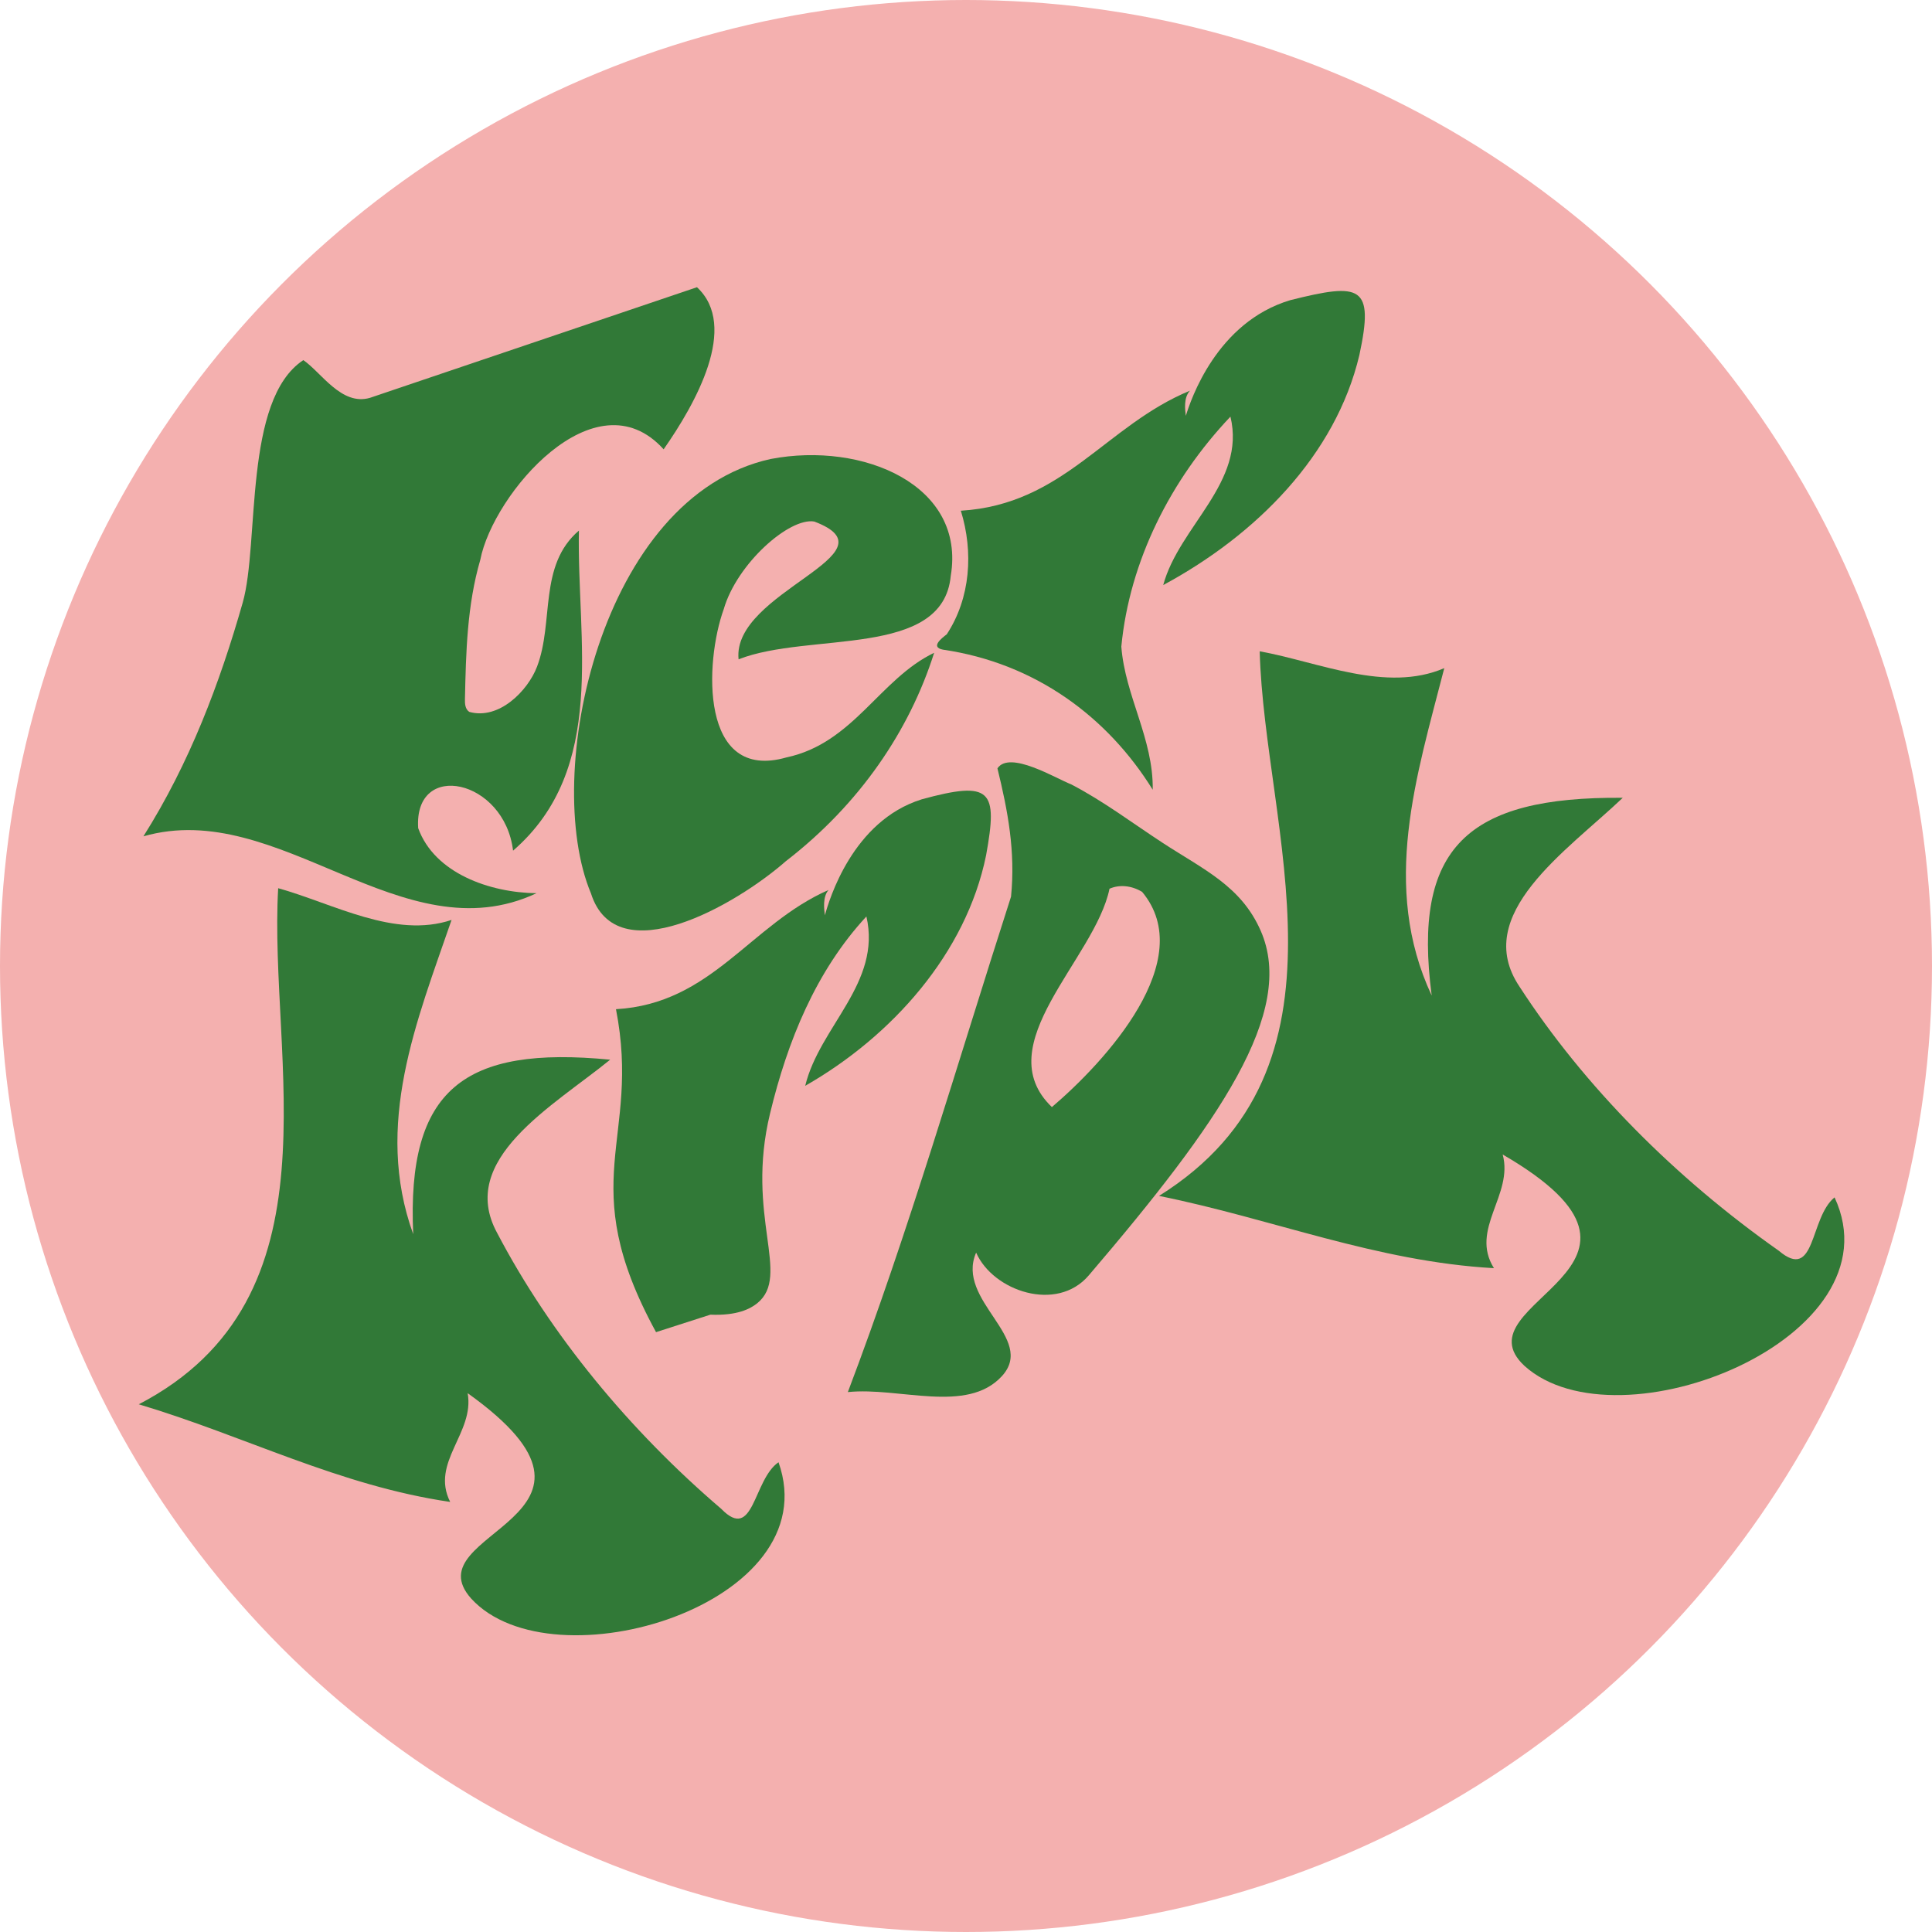 <?xml version="1.0" encoding="UTF-8"?><svg xmlns="http://www.w3.org/2000/svg" viewBox="0 0 513.1 513.1"><defs><style>.d{fill:#f4b0af;}.e{fill:#317937;}</style></defs><g id="a"/><g id="b"><g id="c"><circle class="d" cx="256.55" cy="256.55" r="256.55"/><path class="e" d="M342.74,79.7c18.69-4.68,22.26-3.93,18.28,14.6-6.3,26.6-27.4,47.77-52.09,61.08,4.21-15.63,22.07-27.26,17.85-44.73-15.87,16.75-26.8,38.34-28.98,61.08,1.01,13.14,8.54,24.49,8.34,38.01-11.92-19.23-31.07-33.61-55.74-37.21-3.38-.67-.31-3.04,1.04-4.07,6.31-9.62,7.13-21.87,3.74-32.82,27.36-1.66,38.42-22.63,60.85-31.88-1.73,1.85-1.31,5.07-1.1,6.68,1.27-4.11,8.13-24.9,27.8-30.74Z"/><path class="e" d="M185.1,76.28c11.23,10.39-.4,30.96-8.85,43.05-18.18-20.11-45.32,11.92-48.69,29.33-3.52,12.07-3.81,24.6-4.08,36.99-.03,1.24,.04,2.66,1.15,3.41,7.85,2.22,15.53-5.56,17.99-11.99,4.56-11.92,.31-26.9,11.13-36.16-.61,29.01,7.69,63.18-17.49,85.01-2.26-19.02-26.37-24.15-25.2-5.99,4.33,12,19.05,17.15,31.43,17.29-35.68,16.72-68.32-25.46-104.4-15.11,12.27-19.44,20.27-40.66,26.37-62.06,4.51-15.84,.09-53.87,16.1-64.41,4.82,3.3,10.12,12.21,17.69,10.02"/><path class="e" d="M204.67,121.9c24.6-4.71,51.87,7.01,47.83,31.04-2.07,22.01-37.57,14.78-56.35,22.16-1.86-17.97,42.72-28.02,20.11-36.59-6.63-1.13-20.56,11.2-24.05,23.27-5.08,14.04-6.41,46,16.67,39.37,17.8-3.78,24.73-20.84,39.21-27.78-6.55,20.66-19.74,40.18-39.37,55.33-13.3,11.69-45,29.86-51.77,8.57-13.16-31.39,2.54-105.39,47.71-115.37Z"/><path class="e" d="M119.93,244.3c-9.26,26.92-20.7,54.35-10.19,83.47-1.76-38.63,13.57-50.09,52.31-46.34-15.21,12.38-40.66,26.44-30.04,45.98,14.18,27.06,35.18,52.48,59.54,73.31,8.72,8.95,8.43-7.72,15.21-12.38,13.34,37.65-59.99,59.84-81.61,36.22-16.05-17.94,45.69-21.25-.95-54.56,1.9,10.58-9.96,18.36-4.64,28.88-29.48-4.31-54.54-17.52-82.7-25.93,54.34-28.19,34.39-91.53,37.02-137.06,14.62,4.06,30.95,13.49,46.06,8.42Z"/><path class="e" d="M284.52,208.33c8.61,4.48,16.28,10.31,24.3,15.54,10.91,7.12,20.77,11.45,25.98,23.28,9.51,21.6-11.01,51.04-45.66,91.58-8.49,9.94-25.41,4.15-29.9-6.06-5.57,12.77,16.12,22.72,6.83,32.82-9.29,10.1-27.27,2.81-40.9,4.22,16.25-42.82,28.93-86.81,43.34-131.58,1.2-11.98-.83-22.71-3.61-34.07,3.25-4.84,15.44,2.65,19.61,4.26Zm10.14,27.7c-3.86,18.71-32.51,41.48-15.3,57.99,14.25-12.14,39.02-39.08,23.97-57.15-2.89-1.76-6.14-1.97-8.67-.84Z"/><path class="e" d="M383.57,177.45c-7.35,28.61-16.91,57.91-3.34,86.96-5.16-39.24,9.35-52.89,50.74-52.53-14.85,14.14-40.29,30.96-27.44,50.12,17.24,26.6,41.49,50.89,68.84,70.14,9.93,8.43,8.16-8.72,14.85-14.14,17.37,37.28-57.36,67.25-82.34,44.76-18.35-17.07,46-26.1-5.8-56.15,2.92,10.73-8.82,19.83-2.32,30.19-31.29-1.76-58.7-13.09-88.95-19.19,54.47-34,27.98-97.47,26.74-144.64,15.67,2.85,33.61,11.09,49.01,4.48Z"/><path class="e" d="M244.72,212.3c18.62-5.09,20.32-2.47,17.16,14.88-5.32,26.04-25.02,48.05-48.03,61.19,3.8-15.75,20.34-27.32,16.25-44.98-13.45,14.54-20.97,33.17-25.58,52.29-6.66,27.38,5.71,43.05-3.42,50.44-1.81,1.46-5.3,3.33-12.44,3.03-4.81,1.55-9.62,3.09-14.43,4.64-22.05-40.38-3.83-50.83-10.64-85.77,25.48-1.44,35.62-22.51,56.45-31.66-1.6,1.85-1.18,5.1-.97,6.73,1.15-4.14,7.36-25.05,25.65-30.78Z"/></g></g></svg>